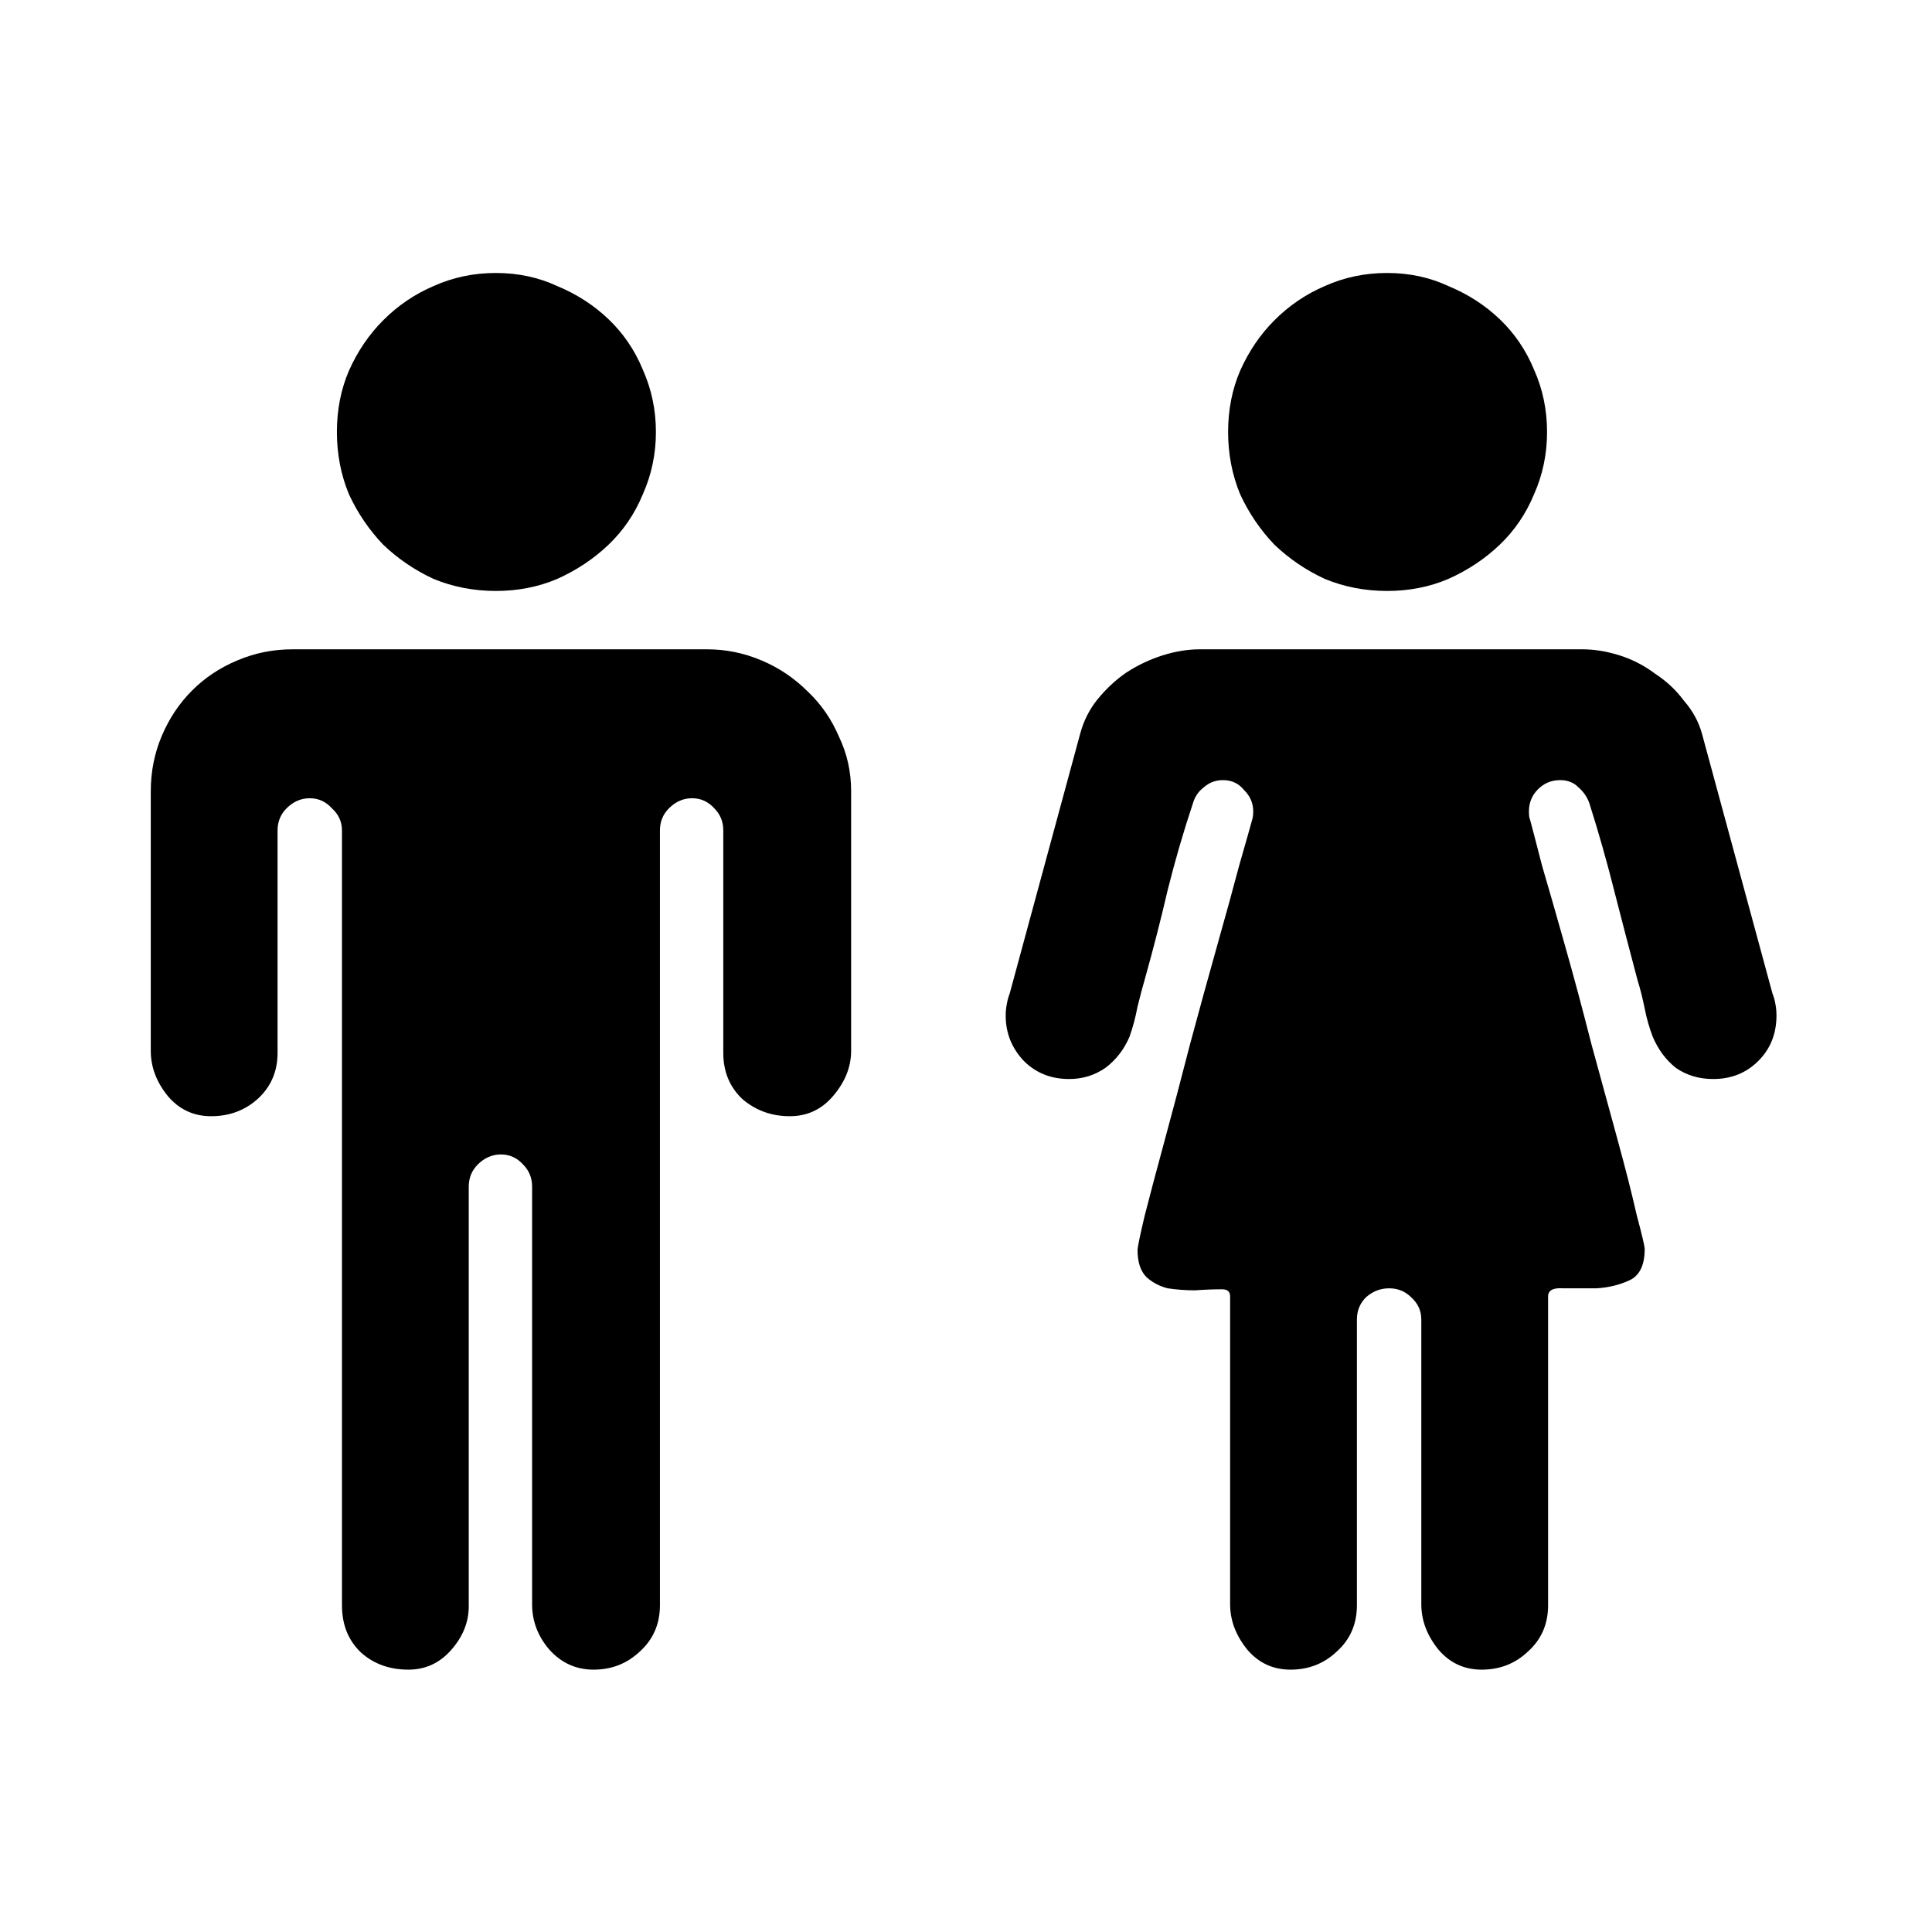 <svg width="24" height="24" viewBox="0 0 24 24" xmlns="http://www.w3.org/2000/svg">
	<path d="M19.218 5.366C19.218 5.641 19.164 5.899 19.056 6.141C18.956 6.383 18.814 6.591 18.631 6.766C18.448 6.941 18.235 7.083 17.993 7.191C17.76 7.291 17.506 7.341 17.231 7.341C16.956 7.341 16.698 7.291 16.456 7.191C16.223 7.083 16.014 6.941 15.831 6.766C15.656 6.583 15.514 6.374 15.406 6.141C15.306 5.899 15.256 5.641 15.256 5.366C15.256 5.091 15.306 4.837 15.406 4.604C15.514 4.362 15.656 4.154 15.831 3.979C16.014 3.795 16.223 3.654 16.456 3.554C16.698 3.445 16.956 3.391 17.231 3.391C17.506 3.391 17.76 3.445 17.993 3.554C18.235 3.654 18.448 3.791 18.631 3.966C18.814 4.141 18.956 4.349 19.056 4.591C19.164 4.833 19.218 5.091 19.218 5.366ZM22.068 12.616C22.068 12.841 21.993 13.029 21.843 13.179C21.693 13.329 21.506 13.404 21.281 13.404C21.106 13.404 20.952 13.358 20.819 13.266C20.693 13.166 20.598 13.037 20.531 12.879C20.489 12.77 20.456 12.654 20.431 12.529C20.406 12.404 20.377 12.287 20.343 12.179C20.243 11.804 20.148 11.437 20.056 11.079C19.964 10.712 19.86 10.345 19.744 9.979C19.718 9.904 19.673 9.837 19.606 9.779C19.548 9.72 19.473 9.691 19.381 9.691C19.273 9.691 19.181 9.729 19.106 9.804C19.031 9.879 18.993 9.97 18.993 10.079C18.993 10.129 18.997 10.162 19.006 10.179C19.031 10.27 19.081 10.462 19.156 10.754C19.239 11.037 19.335 11.37 19.443 11.754C19.552 12.137 19.66 12.541 19.768 12.966C19.885 13.391 19.993 13.787 20.093 14.154C20.193 14.52 20.273 14.833 20.331 15.091C20.398 15.341 20.431 15.483 20.431 15.516C20.431 15.716 20.368 15.845 20.243 15.904C20.118 15.962 19.981 15.995 19.831 16.004C19.681 16.004 19.544 16.004 19.419 16.004C19.293 15.995 19.231 16.029 19.231 16.104V19.941C19.231 20.174 19.148 20.366 18.981 20.516C18.823 20.666 18.631 20.741 18.406 20.741C18.189 20.741 18.01 20.658 17.868 20.491C17.727 20.316 17.656 20.129 17.656 19.929V16.391C17.656 16.283 17.614 16.191 17.531 16.116C17.456 16.041 17.364 16.004 17.256 16.004C17.148 16.004 17.052 16.041 16.968 16.116C16.893 16.191 16.856 16.283 16.856 16.391V19.941C16.856 20.174 16.773 20.366 16.606 20.516C16.448 20.666 16.256 20.741 16.031 20.741C15.814 20.741 15.635 20.658 15.493 20.491C15.352 20.316 15.281 20.129 15.281 19.929V16.104C15.281 16.045 15.248 16.016 15.181 16.016C15.081 16.016 14.968 16.02 14.843 16.029C14.727 16.029 14.614 16.02 14.506 16.004C14.406 15.979 14.318 15.933 14.243 15.866C14.168 15.791 14.131 15.679 14.131 15.529C14.131 15.495 14.16 15.354 14.219 15.104C14.285 14.845 14.368 14.533 14.468 14.166C14.568 13.799 14.672 13.404 14.781 12.979C14.898 12.545 15.01 12.137 15.118 11.754C15.227 11.37 15.318 11.037 15.393 10.754C15.477 10.462 15.531 10.27 15.556 10.179C15.564 10.154 15.568 10.12 15.568 10.079C15.568 9.979 15.531 9.891 15.456 9.816C15.389 9.733 15.302 9.691 15.193 9.691C15.102 9.691 15.023 9.72 14.956 9.779C14.889 9.829 14.843 9.895 14.819 9.979C14.702 10.329 14.598 10.687 14.506 11.054C14.423 11.412 14.331 11.77 14.231 12.129C14.197 12.245 14.164 12.37 14.131 12.504C14.106 12.637 14.073 12.762 14.031 12.879C13.964 13.037 13.864 13.166 13.731 13.266C13.598 13.358 13.448 13.404 13.281 13.404C13.056 13.404 12.868 13.329 12.718 13.179C12.568 13.02 12.493 12.833 12.493 12.616C12.493 12.566 12.498 12.52 12.506 12.479C12.514 12.429 12.527 12.383 12.543 12.341L13.418 9.116C13.46 8.958 13.531 8.816 13.631 8.691C13.739 8.558 13.86 8.445 13.993 8.354C14.135 8.262 14.285 8.191 14.443 8.141C14.602 8.091 14.756 8.066 14.906 8.066H19.656C19.806 8.066 19.96 8.091 20.118 8.141C20.277 8.191 20.423 8.266 20.556 8.366C20.698 8.458 20.819 8.57 20.918 8.704C21.027 8.829 21.102 8.966 21.143 9.116L22.018 12.341C22.035 12.383 22.048 12.429 22.056 12.479C22.064 12.52 22.068 12.566 22.068 12.616ZM8.785 8.066C9.018 8.066 9.243 8.112 9.46 8.204C9.677 8.295 9.868 8.425 10.035 8.591C10.202 8.749 10.331 8.937 10.423 9.154C10.523 9.362 10.573 9.587 10.573 9.829V13.054C10.573 13.254 10.498 13.441 10.348 13.616C10.206 13.783 10.027 13.866 9.81 13.866C9.585 13.866 9.389 13.795 9.223 13.654C9.064 13.504 8.985 13.312 8.985 13.079V10.316C8.985 10.208 8.948 10.116 8.873 10.041C8.798 9.958 8.706 9.916 8.598 9.916C8.489 9.916 8.393 9.958 8.31 10.041C8.235 10.116 8.198 10.208 8.198 10.316V19.941C8.198 20.174 8.114 20.366 7.948 20.516C7.789 20.666 7.598 20.741 7.373 20.741C7.156 20.741 6.973 20.658 6.823 20.491C6.681 20.325 6.61 20.137 6.61 19.929V14.741C6.61 14.633 6.573 14.541 6.498 14.466C6.423 14.383 6.331 14.341 6.223 14.341C6.114 14.341 6.018 14.383 5.935 14.466C5.86 14.541 5.823 14.633 5.823 14.741V19.954C5.823 20.154 5.748 20.337 5.598 20.504C5.456 20.662 5.281 20.741 5.073 20.741C4.839 20.741 4.643 20.67 4.485 20.529C4.327 20.379 4.248 20.183 4.248 19.941V10.316C4.248 10.208 4.206 10.116 4.123 10.041C4.048 9.958 3.956 9.916 3.848 9.916C3.739 9.916 3.643 9.958 3.56 10.041C3.485 10.116 3.448 10.208 3.448 10.316V13.079C3.448 13.312 3.364 13.504 3.198 13.654C3.039 13.795 2.848 13.866 2.623 13.866C2.406 13.866 2.227 13.783 2.085 13.616C1.943 13.441 1.873 13.254 1.873 13.054V9.829C1.873 9.587 1.918 9.358 2.01 9.141C2.102 8.924 2.227 8.737 2.385 8.579C2.543 8.42 2.731 8.295 2.948 8.204C3.164 8.112 3.393 8.066 3.635 8.066H8.785ZM6.16 7.341C5.885 7.341 5.627 7.291 5.385 7.191C5.152 7.083 4.943 6.941 4.76 6.766C4.585 6.583 4.443 6.374 4.335 6.141C4.235 5.899 4.185 5.641 4.185 5.366C4.185 5.091 4.235 4.837 4.335 4.604C4.443 4.362 4.585 4.154 4.76 3.979C4.943 3.795 5.152 3.654 5.385 3.554C5.627 3.445 5.885 3.391 6.16 3.391C6.435 3.391 6.689 3.445 6.923 3.554C7.164 3.654 7.377 3.791 7.56 3.966C7.743 4.141 7.885 4.349 7.985 4.591C8.093 4.833 8.148 5.091 8.148 5.366C8.148 5.641 8.093 5.899 7.985 6.141C7.885 6.383 7.743 6.591 7.56 6.766C7.377 6.941 7.164 7.083 6.923 7.191C6.689 7.291 6.435 7.341 6.16 7.341Z"/>
</svg>
